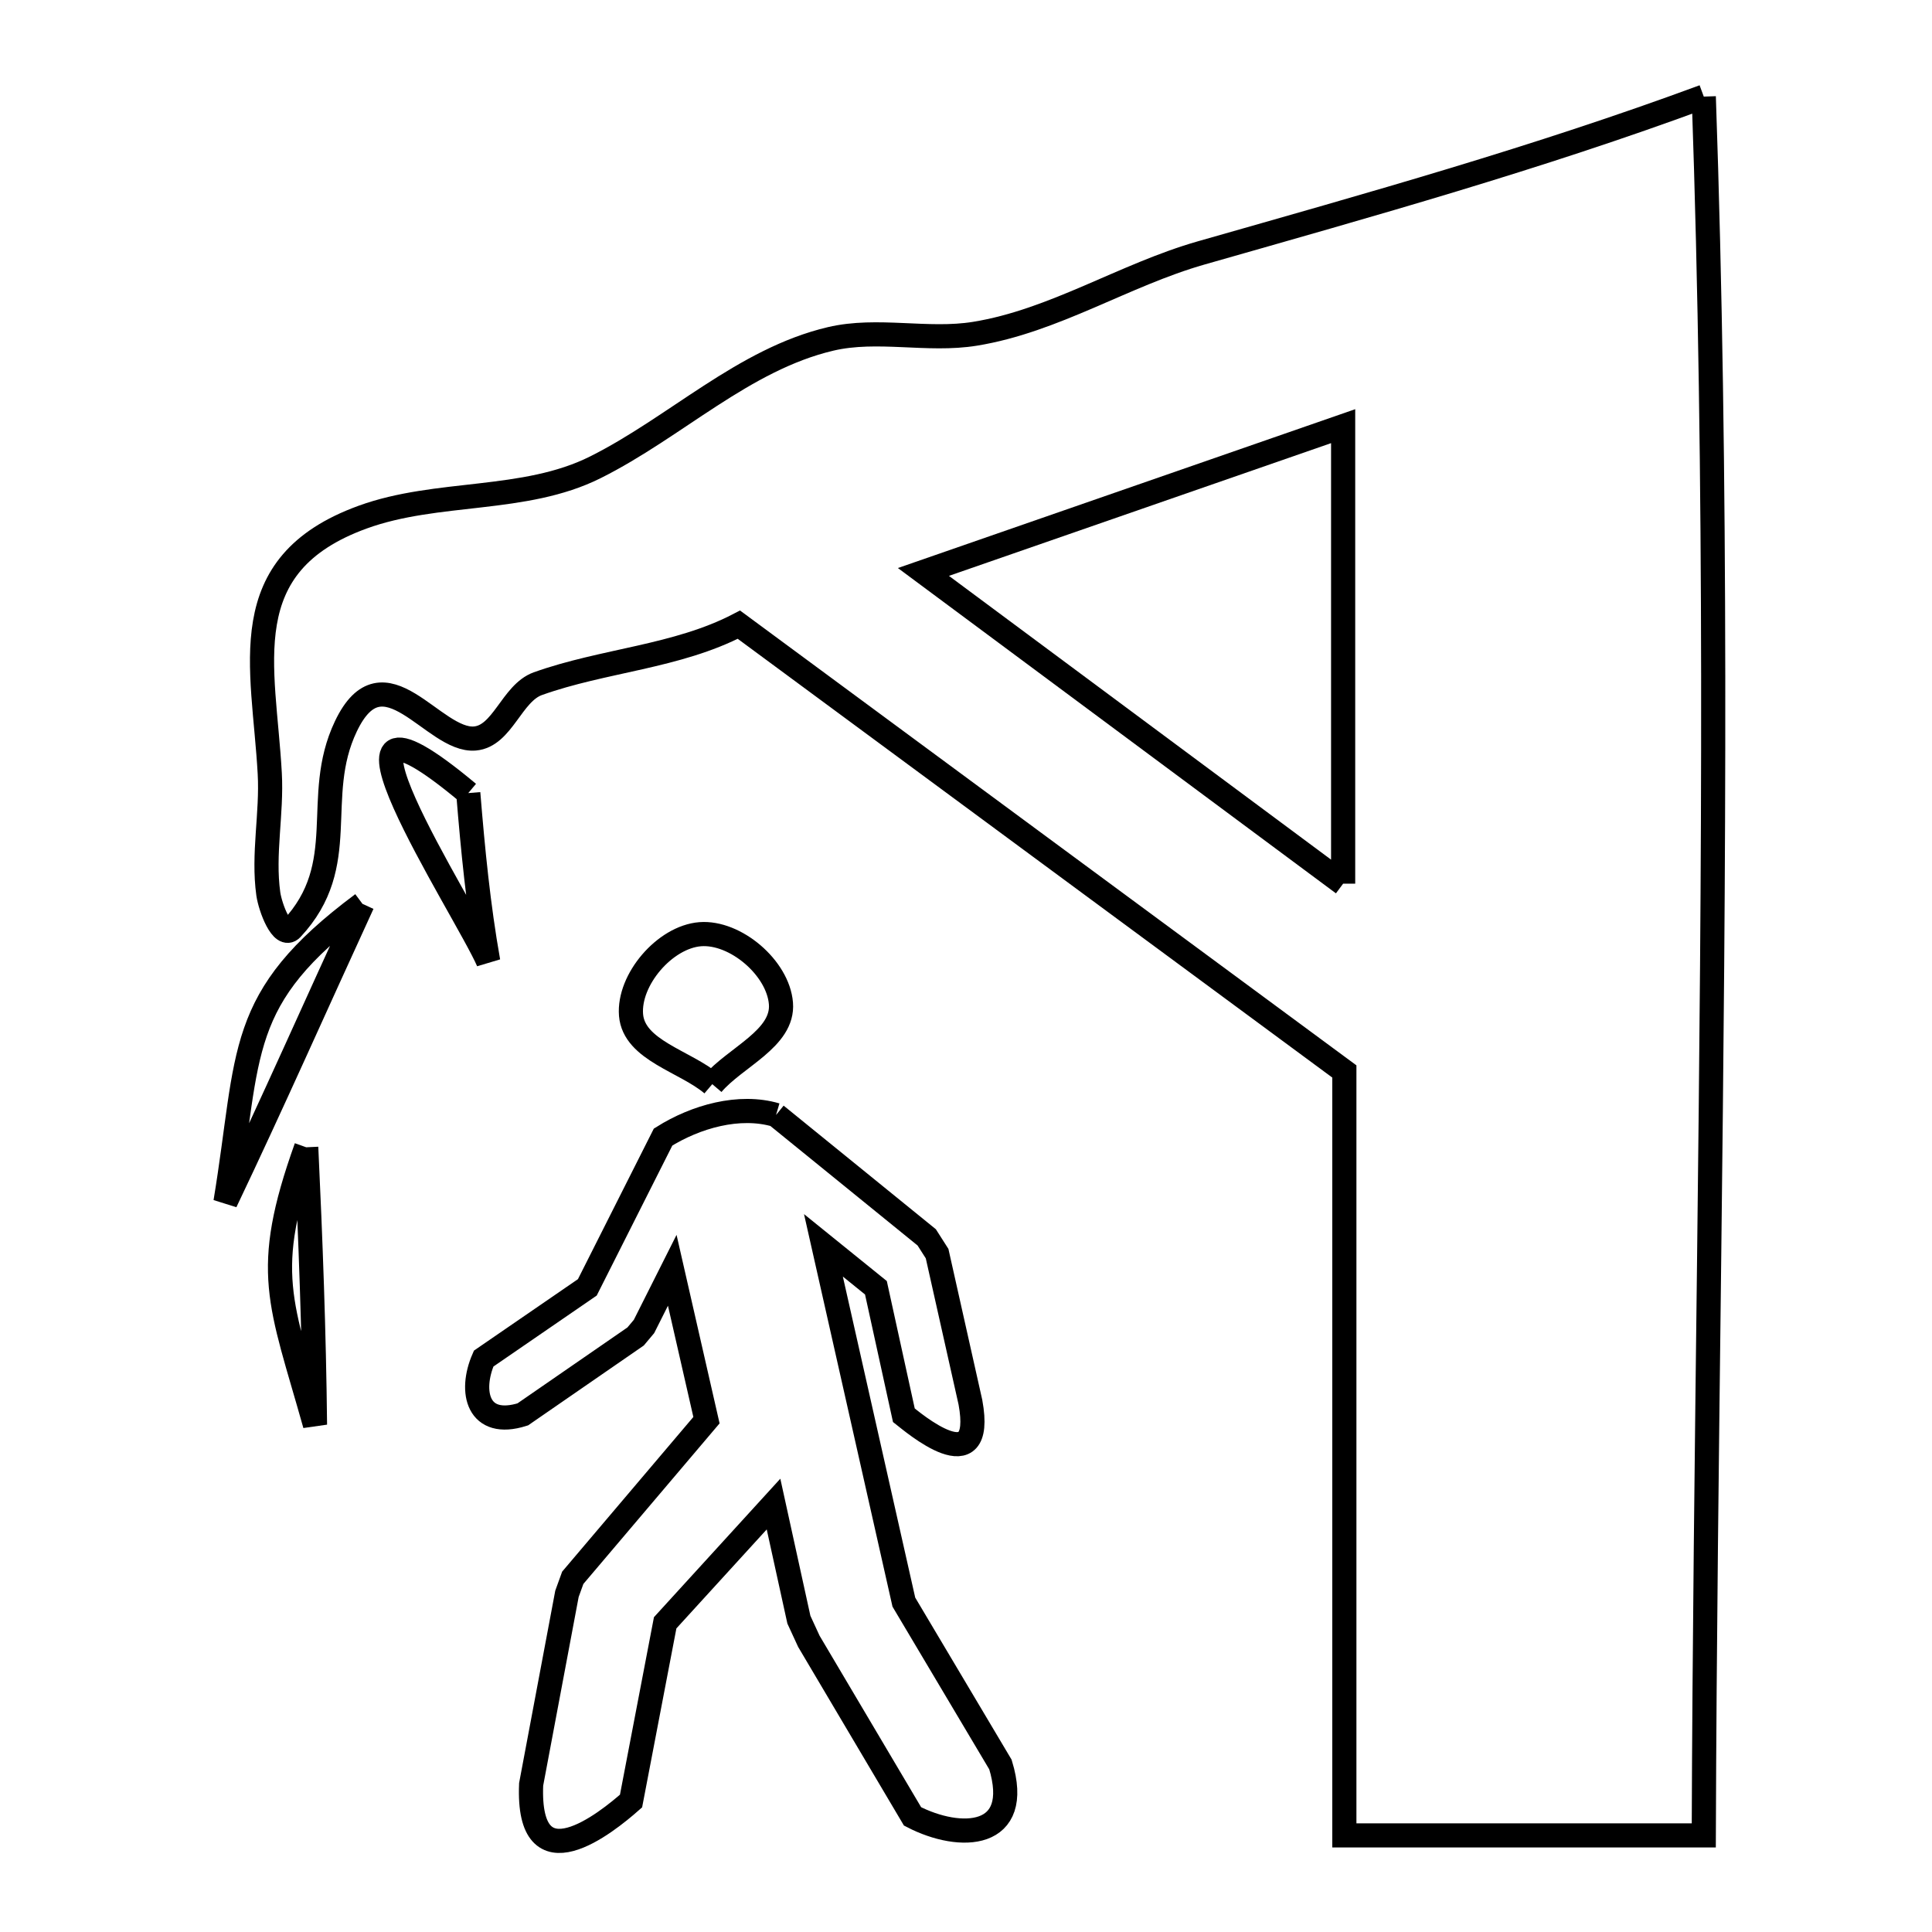 <svg xmlns="http://www.w3.org/2000/svg" viewBox="0.0 0.0 24.0 24.0" height="200px" width="200px"><path fill="none" stroke="black" stroke-width=".3" stroke-opacity="1.0"  filling="0" d="M21.165 1.2 L21.165 1.2 C21.248 3.595 21.279 5.995 21.282 8.396 C21.285 10.797 21.26 13.2 21.232 15.601 C21.204 18.003 21.173 20.404 21.165 22.8 L16.7 22.8 L16.7 18.055 L16.7 13.31 L12.939 10.535 L9.179 7.76 C8.409 8.161 7.498 8.201 6.681 8.493 C6.356 8.61 6.244 9.145 5.899 9.174 C5.382 9.218 4.767 8.033 4.296 9.024 C3.874 9.912 4.373 10.736 3.623 11.538 C3.504 11.665 3.358 11.276 3.333 11.104 C3.264 10.61 3.379 10.106 3.351 9.608 C3.278 8.273 2.879 7.015 4.505 6.424 C5.431 6.087 6.515 6.246 7.396 5.805 C8.389 5.309 9.238 4.464 10.318 4.21 C10.901 4.073 11.522 4.242 12.112 4.146 C13.094 3.987 13.965 3.415 14.921 3.142 C17.024 2.542 19.086 1.968 21.165 1.2 L21.165 1.2"></path>
<path fill="none" stroke="black" stroke-width=".3" stroke-opacity="1.0"  filling="0" d="M5.817 9.852 L5.817 9.852 C5.874 10.552 5.942 11.253 6.065 11.944 L6.065 11.944 C5.792 11.309 3.652 8.042 5.817 9.852 L5.817 9.852"></path>
<path fill="none" stroke="black" stroke-width=".3" stroke-opacity="1.0"  filling="0" d="M16.685 10.977 L11.471 7.105 L16.685 5.294 L16.685 10.977"></path>
<path fill="none" stroke="black" stroke-width=".3" stroke-opacity="1.0"  filling="0" d="M4.503 11.228 L4.503 11.228 C3.935 12.463 3.386 13.705 2.801 14.932 L2.801 14.932 C3.111 13.053 2.917 12.411 4.503 11.228 L4.503 11.228"></path>
<path fill="none" stroke="black" stroke-width=".3" stroke-opacity="1.0"  filling="0" d="M8.848 13.468 L8.848 13.468 C8.512 13.182 7.875 13.049 7.839 12.609 C7.804 12.17 8.259 11.64 8.698 11.605 C9.137 11.571 9.666 12.025 9.701 12.464 C9.737 12.902 9.132 13.133 8.848 13.468 L8.848 13.468"></path>
<path fill="none" stroke="black" stroke-width=".3" stroke-opacity="1.0"  filling="0" d="M9.64 13.851 L11.512 15.371 C11.555 15.439 11.598 15.506 11.641 15.573 L12.055 17.42 C12.242 18.443 11.324 17.655 11.228 17.58 L10.881 15.997 L10.229 15.47 L11.228 19.902 L12.428 21.92 C12.71 22.844 11.931 22.872 11.336 22.564 L10.048 20.389 C10.007 20.299 9.966 20.21 9.924 20.12 L9.609 18.684 L8.263 20.159 L7.839 22.373 C7.538 22.639 6.545 23.444 6.598 22.166 L7.043 19.799 C7.067 19.733 7.091 19.666 7.115 19.6 L8.776 17.642 L8.351 15.78 L8 16.478 C7.965 16.52 7.931 16.561 7.896 16.602 L6.494 17.57 C5.936 17.746 5.827 17.291 6.008 16.877 L7.296 15.992 L8.237 14.125 C8.641 13.871 9.183 13.716 9.64 13.851 L9.64 13.851"></path>
<path fill="none" stroke="black" stroke-width=".3" stroke-opacity="1.0"  filling="0" d="M3.804 14.252 L3.804 14.252 C3.858 15.4 3.901 16.55 3.913 17.699 L3.913 17.699 C3.483 16.167 3.249 15.805 3.804 14.252 L3.804 14.252"></path></svg>